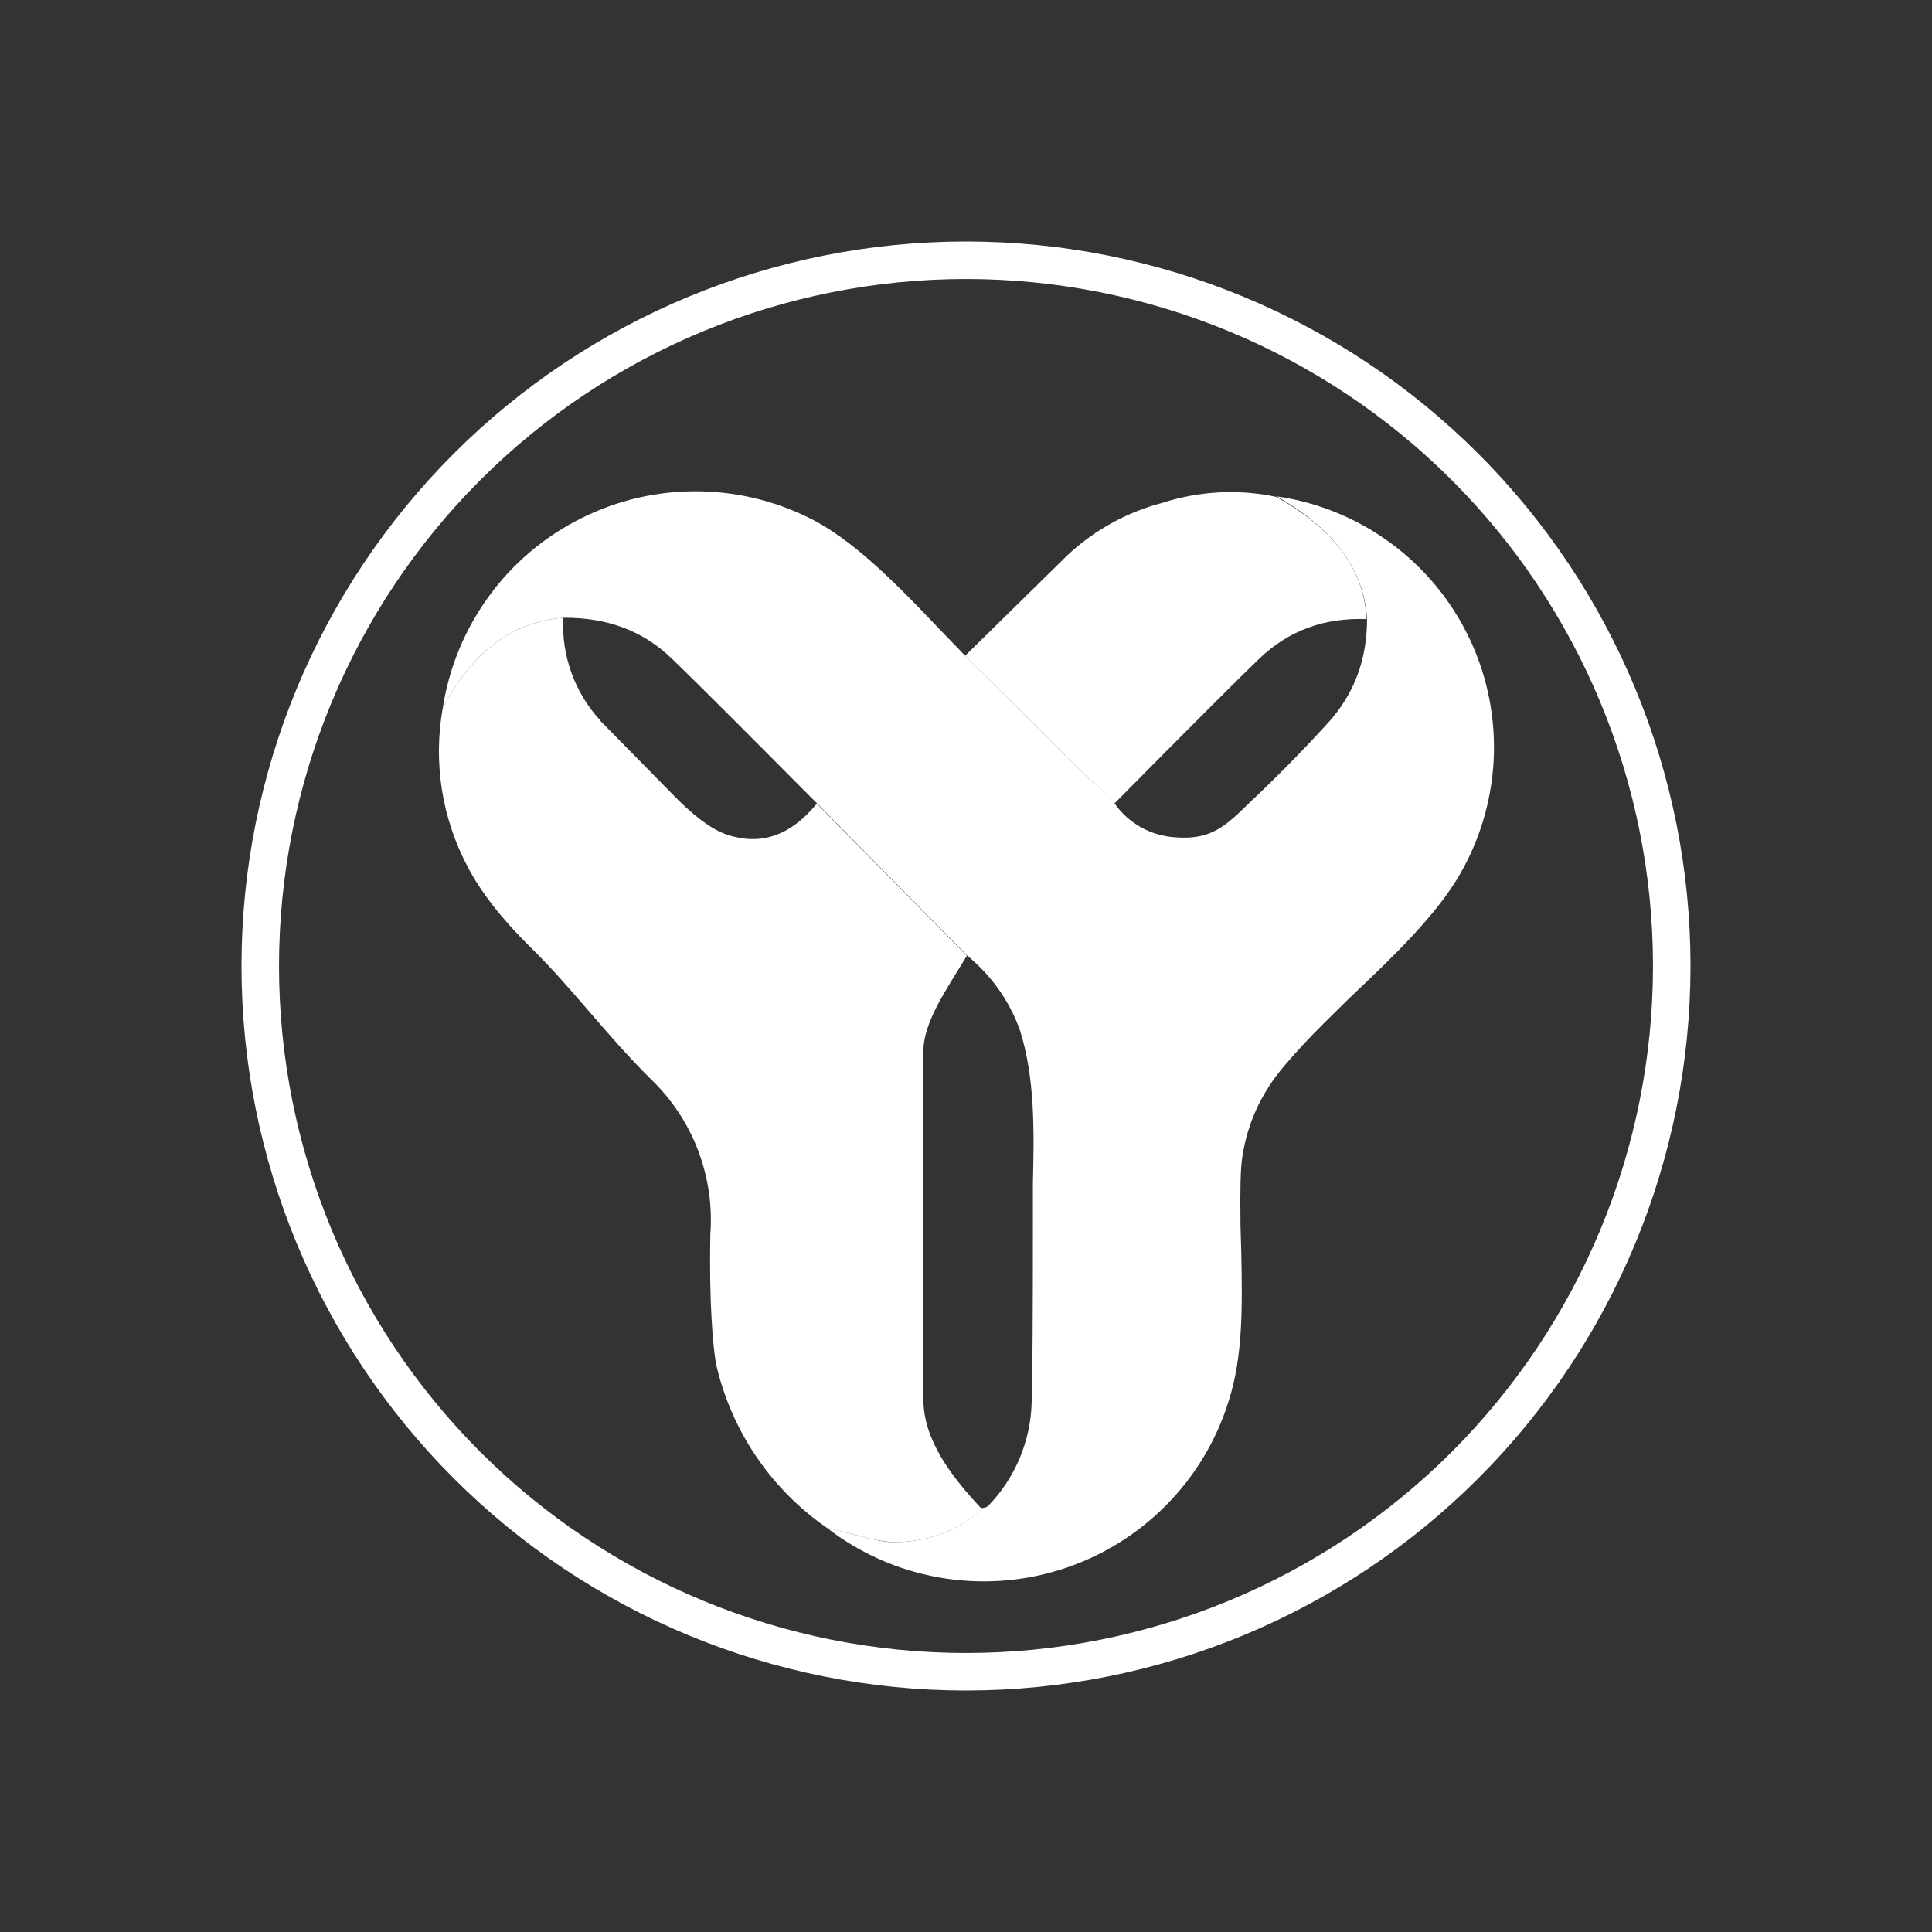 <svg width="24" height="24" viewBox="0 0 24 24" fill="none" xmlns="http://www.w3.org/2000/svg">
<rect x="0" y="0" width="24" height="24" fill="#333333" stroke="none"/>
<path d="M21 12C21 14.387 20.052 16.676 18.364 18.364C16.676 20.052 14.387 21 12 21C9.613 21 7.324 20.052 5.636 18.364C3.948 16.676 3 14.387 3 12C3 9.613 3.948 7.324 5.636 5.636C7.324 3.948 9.613 3 12 3C14.387 3 16.676 3.948 18.364 5.636C20.052 7.324 21 9.613 21 12ZM20.534 12C20.534 9.737 19.635 7.566 18.035 5.965C16.434 4.365 14.263 3.466 12 3.466C9.737 3.466 7.566 4.365 5.965 5.965C4.365 7.566 3.466 9.737 3.466 12C3.466 14.263 4.365 16.434 5.965 18.035C7.566 19.635 9.737 20.534 12 20.534C14.263 20.534 16.434 19.635 18.035 18.035C19.635 16.434 20.534 14.263 20.534 12Z" fill="white"/>
<path d="M15.854 6.172C16.569 6.569 16.945 7.072 16.976 7.691C16.447 7.67 16.008 7.834 15.642 8.183C15.399 8.416 14.795 9.02 13.842 9.983C13.763 9.872 13.664 9.775 13.551 9.697L11.989 8.146L13.255 6.902C13.589 6.588 13.996 6.362 14.441 6.246C14.897 6.099 15.384 6.073 15.854 6.172Z" fill="white"/>
<path d="M7.458 8.95C7.3 8.779 7.178 8.578 7.099 8.359C7.02 8.14 6.985 7.907 6.997 7.674C6.357 7.727 5.859 8.103 5.499 8.802C5.381 9.471 5.489 10.16 5.806 10.761C5.97 11.078 6.23 11.412 6.584 11.761C7.124 12.291 7.516 12.841 8.083 13.403C8.341 13.65 8.542 13.951 8.67 14.286C8.798 14.62 8.851 14.978 8.824 15.335C8.808 16.182 8.856 16.711 8.893 16.934C9.079 17.764 9.57 18.493 10.269 18.977L10.687 19.083C10.862 19.131 11 19.152 11.106 19.157C11.497 19.157 11.847 19.035 12.164 18.787C12.196 18.76 12.201 18.744 12.186 18.734C11.815 18.337 11.471 17.887 11.471 17.384V13.058C11.471 12.698 11.751 12.301 12.011 11.873L10.147 9.983C9.83 10.369 9.475 10.501 9.067 10.38C8.882 10.327 8.676 10.184 8.432 9.945L7.458 8.955V8.95Z" fill="white"/>
<path d="M13.551 9.697L11.99 8.146L11.672 7.817C11.195 7.314 10.666 6.769 10.147 6.483C9.699 6.241 9.199 6.111 8.69 6.103C8.181 6.095 7.677 6.209 7.222 6.437C6.766 6.664 6.371 6.997 6.072 7.409C5.772 7.821 5.576 8.299 5.499 8.802C5.859 8.103 6.357 7.727 6.997 7.674C7.537 7.669 7.987 7.833 8.347 8.183C8.591 8.416 9.141 8.966 10.004 9.834L10.147 9.977L12.011 11.867C12.318 12.121 12.535 12.428 12.667 12.789C12.858 13.381 12.847 14.054 12.831 14.694V15.224C12.831 16.367 12.826 17.093 12.816 17.41C12.806 17.898 12.611 18.364 12.27 18.712C12.254 18.723 12.228 18.734 12.186 18.734C12.201 18.744 12.196 18.76 12.159 18.787C11.847 19.036 11.497 19.157 11.1 19.157C11 19.157 10.862 19.131 10.687 19.083L10.269 18.977C10.675 19.292 11.152 19.504 11.658 19.594C12.164 19.685 12.684 19.652 13.175 19.498C13.665 19.344 14.111 19.074 14.474 18.71C14.838 18.347 15.108 17.901 15.261 17.41C15.447 16.838 15.431 16.187 15.42 15.573L15.41 15.229C15.404 14.795 15.41 14.514 15.431 14.382C15.494 13.948 15.674 13.567 15.96 13.233C16.108 13.059 16.267 12.889 16.437 12.72L16.754 12.407C17.252 11.936 17.787 11.428 18.094 10.93C18.367 10.486 18.524 9.98 18.554 9.459C18.583 8.938 18.482 8.418 18.261 7.946C18.039 7.473 17.704 7.063 17.285 6.753C16.866 6.442 16.376 6.24 15.86 6.166C16.569 6.568 16.945 7.076 16.982 7.69C16.982 8.193 16.823 8.622 16.495 8.982C16.183 9.324 15.858 9.655 15.521 9.972C15.224 10.263 15.044 10.438 14.594 10.401C14.445 10.391 14.3 10.348 14.17 10.275C14.04 10.201 13.928 10.1 13.843 9.977C13.763 9.867 13.664 9.773 13.551 9.697Z" fill="white"/>
</svg>
